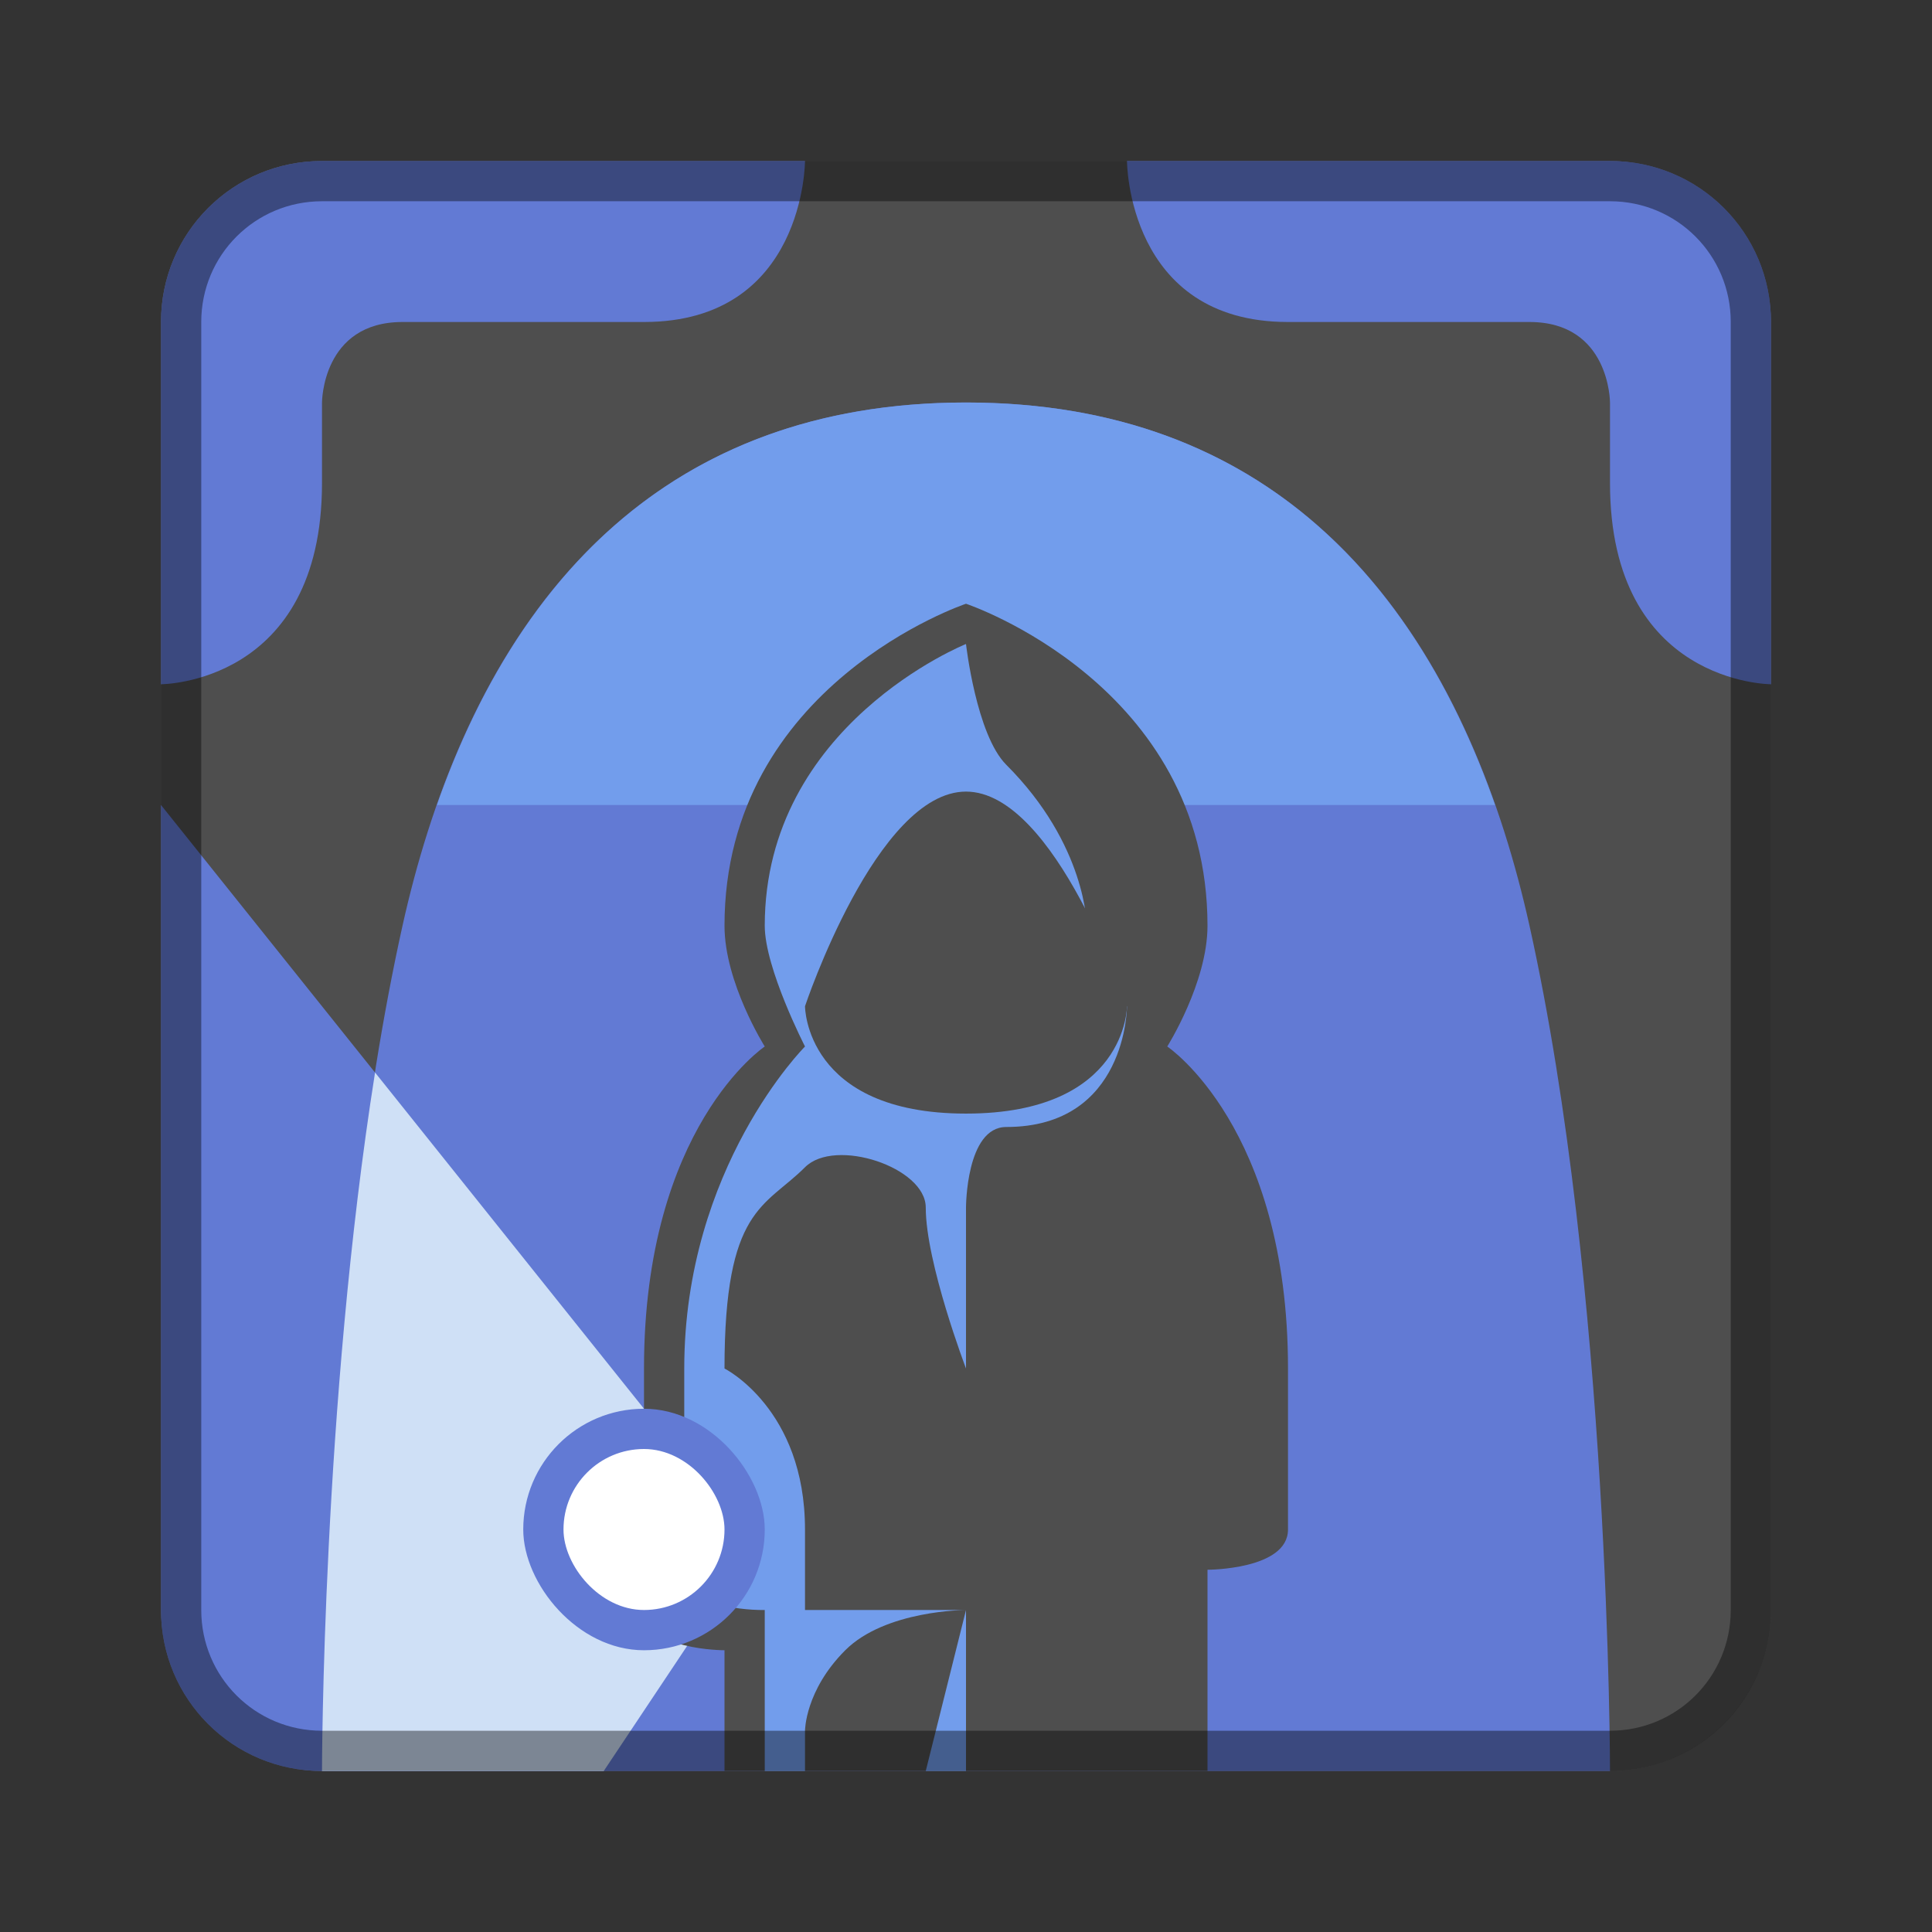 <?xml version="1.0" encoding="UTF-8" standalone="no"?>
<!-- Created with Inkscape (http://www.inkscape.org/) -->

<svg
   xmlns:dc="http://purl.org/dc/elements/1.1/"
   xmlns:cc="http://creativecommons.org/ns#"
   xmlns:rdf="http://www.w3.org/1999/02/22-rdf-syntax-ns#"
   xmlns:svg="http://www.w3.org/2000/svg"
   xmlns="http://www.w3.org/2000/svg"
   xmlns:sodipodi="http://sodipodi.sourceforge.net/DTD/sodipodi-0.dtd"
   xmlns:inkscape="http://www.inkscape.org/namespaces/inkscape"
   width="48px"
   height="48px"
   viewBox="0 0 48 48"
   version="1.1"
   id="SVGRoot"
   inkscape:version="0.92.4 (5da689c313, 2019-01-14)"
   sodipodi:docname="penumbra-overture.svg">
  <rect x="0" y="0" width="48" height="48" fill="#333333" stroke="none"/>
  <defs
     id="defs815" />
  <sodipodi:namedview
     id="base"
     pagecolor="#ffffff"
     bordercolor="#666666"
     borderopacity="1.0"
     inkscape:pageopacity="0.0"
     inkscape:pageshadow="2"
     inkscape:zoom="19.279538"
     inkscape:cx="9.719099"
     inkscape:cy="22.748129"
     inkscape:document-units="px"
     inkscape:current-layer="layer1"
     showgrid="true"
     inkscape:window-width="1920"
     inkscape:window-height="1017"
     inkscape:window-x="-8"
     inkscape:window-y="-8"
     inkscape:window-maximized="1"
     inkscape:grid-bbox="true"
     inkscape:snap-global="true">
    <inkscape:grid
       type="xygrid"
       id="grid1371" />
  </sodipodi:namedview>
  <g
     inkscape:label="Layer 1"
     inkscape:groupmode="layer"
     id="layer1">
    <rect
       style="opacity:1;vector-effect:none;fill:#4e4e4e;fill-opacity:1;fill-rule:evenodd;stroke:none;stroke-width:4;stroke-linecap:round;stroke-linejoin:round;stroke-miterlimit:4;stroke-dasharray:none;stroke-dashoffset:0;stroke-opacity:1;paint-order:stroke fill markers"
       id="rect1373"
       width="40"
       height="40"
       x="4"
       y="4"
       ry="4" />
    <path
       style="fill:#627ad4;stroke:none;stroke-width:1px;stroke-linecap:butt;stroke-linejoin:miter;stroke-opacity:1"
       d="M 8 4 C 5.784 4 4 5.784 4 8 L 4 17 C 4 17 8 17 8 12 L 8 10 C 8 10 8 8 10 8 L 16 8 C 20 8 20 4 20 4 L 8 4 z M 28 4 C 28 4 28 8 32 8 L 38 8 C 40 8 40 10 40 10 L 40 12 C 40 17 44 17 44 17 L 44 8 C 44 5.784 42.216 4 40 4 L 28 4 z "
       id="path870" />
    <path
       style="fill:#627ad4;stroke:none;stroke-width:1px;stroke-linecap:butt;stroke-linejoin:miter;stroke-opacity:1"
       d="M 4 20 L 4 40 C 4 42.216 5.784 44 8 44 L 15 44 L 19 38 L 16 35 L 4 20 z "
       id="path861" />
    <path
       style="fill:#627ad4;stroke:none;stroke-width:1px;stroke-linecap:butt;stroke-linejoin:miter;stroke-opacity:1"
       d="m 8,44 c 0,0 0,-12 2,-21 1.381,-6.217 5,-13 14,-13 9,0 12.619,6.783 14,13 2,9 2,21 2,21 z"
       id="path817"
       inkscape:connector-curvature="0"
       sodipodi:nodetypes="cszscc" />
    <path
       style="fill:#729dec;stroke:none;stroke-width:1px;stroke-linecap:butt;stroke-linejoin:miter;stroke-opacity:1"
       d="M 24 10 C 16.442 10 12.687 14.786 10.857 20 L 37.143 20 C 35.313 14.786 31.558 10 24 10 z "
       id="path817-6" />
    <path
       style="fill:#cfe0f6;stroke:none;stroke-width:1px;stroke-linecap:butt;stroke-linejoin:miter;stroke-opacity:1"
       d="M 9.318 26.646 C 8.004 34.93 8 44 8 44 L 15 44 L 19 38 L 16 35 L 9.318 26.646 z "
       id="path817-3" />
    <path
       style="fill:#4e4e4e;stroke:none;stroke-width:1px;stroke-linecap:butt;stroke-linejoin:miter;stroke-opacity:1"
       d="m 24,15 c 0,0 -6,2 -6,8 0,1.414 1,3 1,3 0,0 -3,2 -3,8 v 6 c 0,1 2,1 2,1 v 3 h 6 6 v -5 c 0,0 2,0 2,-1 v -4 c 0,-6 -3,-8 -3,-8 0,0 1,-1.586 1,-3 0,-6 -6,-8 -6,-8 z"
       id="path819"
       inkscape:connector-curvature="0"
       sodipodi:nodetypes="cscsscccccsscsc" />
    <path
       style="fill:#729dec;stroke:none;stroke-width:1px;stroke-linecap:butt;stroke-linejoin:miter;stroke-opacity:1"
       d="M 24 16 C 24 16 19 18 19 23 C 19 24.054 20 26 20 26 C 20 26 17 29 17 34 L 17 39 C 17 40.054 19 40 19 40 L 19 44 L 20 44 L 20 43 C 20 43 20 42 21 41 C 22 40 24 40 24 40 L 20 40 L 20 38 C 20 35 18 34 18 34 C 18 30 19 30 20 29 C 20.745 28.255 23 29 23 30 C 23 31.374 24 34 24 34 L 24 30 C 24 30 24 28 25 28 C 28 28 28 25 28 25 L 24 27 L 24 25 L 27 23 C 27 23 27 21 25 19 C 24.255 18.255 24 16 24 16 z M 24 40 L 23 44 L 24 44 L 24 40 z "
       id="path847" />
    <path
       style="fill:#4e4e4e;stroke:none;stroke-width:1.333px;stroke-linecap:butt;stroke-linejoin:miter;stroke-opacity:1"
       d="m 20,25 c 0,0 1.778,-5.333 4,-5.333 2.222,0 4,5.333 4,5.333 0,0 0,2.667 -4,2.667 C 20,27.667 20,25 20,25 Z"
       id="path837"
       inkscape:connector-curvature="0"
       sodipodi:nodetypes="cscsc" />
    <rect
       style="opacity:1;vector-effect:none;fill:#627ad4;fill-opacity:1;fill-rule:evenodd;stroke:none;stroke-width:2;stroke-linecap:round;stroke-linejoin:round;stroke-miterlimit:4;stroke-dasharray:none;stroke-opacity:1;paint-order:stroke fill markers"
       id="rect839"
       width="6"
       height="6"
       x="13"
       y="35"
       ry="3" />
    <rect
       style="opacity:1;vector-effect:none;fill:#ffffff;fill-opacity:1;fill-rule:evenodd;stroke:none;stroke-width:2;stroke-linecap:round;stroke-linejoin:round;stroke-miterlimit:4;stroke-dasharray:none;stroke-opacity:1;paint-order:stroke fill markers"
       id="rect841"
       width="4"
       height="4"
       x="14"
       y="36"
       ry="2" />
    <path
       style="opacity:0.4;vector-effect:none;fill:#000000;fill-opacity:1;fill-rule:evenodd;stroke:none;stroke-width:4;stroke-linecap:round;stroke-linejoin:round;stroke-miterlimit:4;stroke-dasharray:none;stroke-dashoffset:0;stroke-opacity:1;paint-order:stroke fill markers"
       d="M 8 4 C 5.784 4 4 5.784 4 8 L 4 40 C 4 42.216 5.784 44 8 44 L 40 44 C 42.216 44 44 42.216 44 40 L 44 8 C 44 5.784 42.216 4 40 4 L 8 4 z M 8 5 L 40 5 C 41.662 5 43 6.338 43 8 L 43 40 C 43 41.662 41.662 43 40 43 L 8 43 C 6.338 43 5 41.662 5 40 L 5 8 C 5 6.338 6.338 5 8 5 z "
       id="rect826" />
  </g>
</svg>
